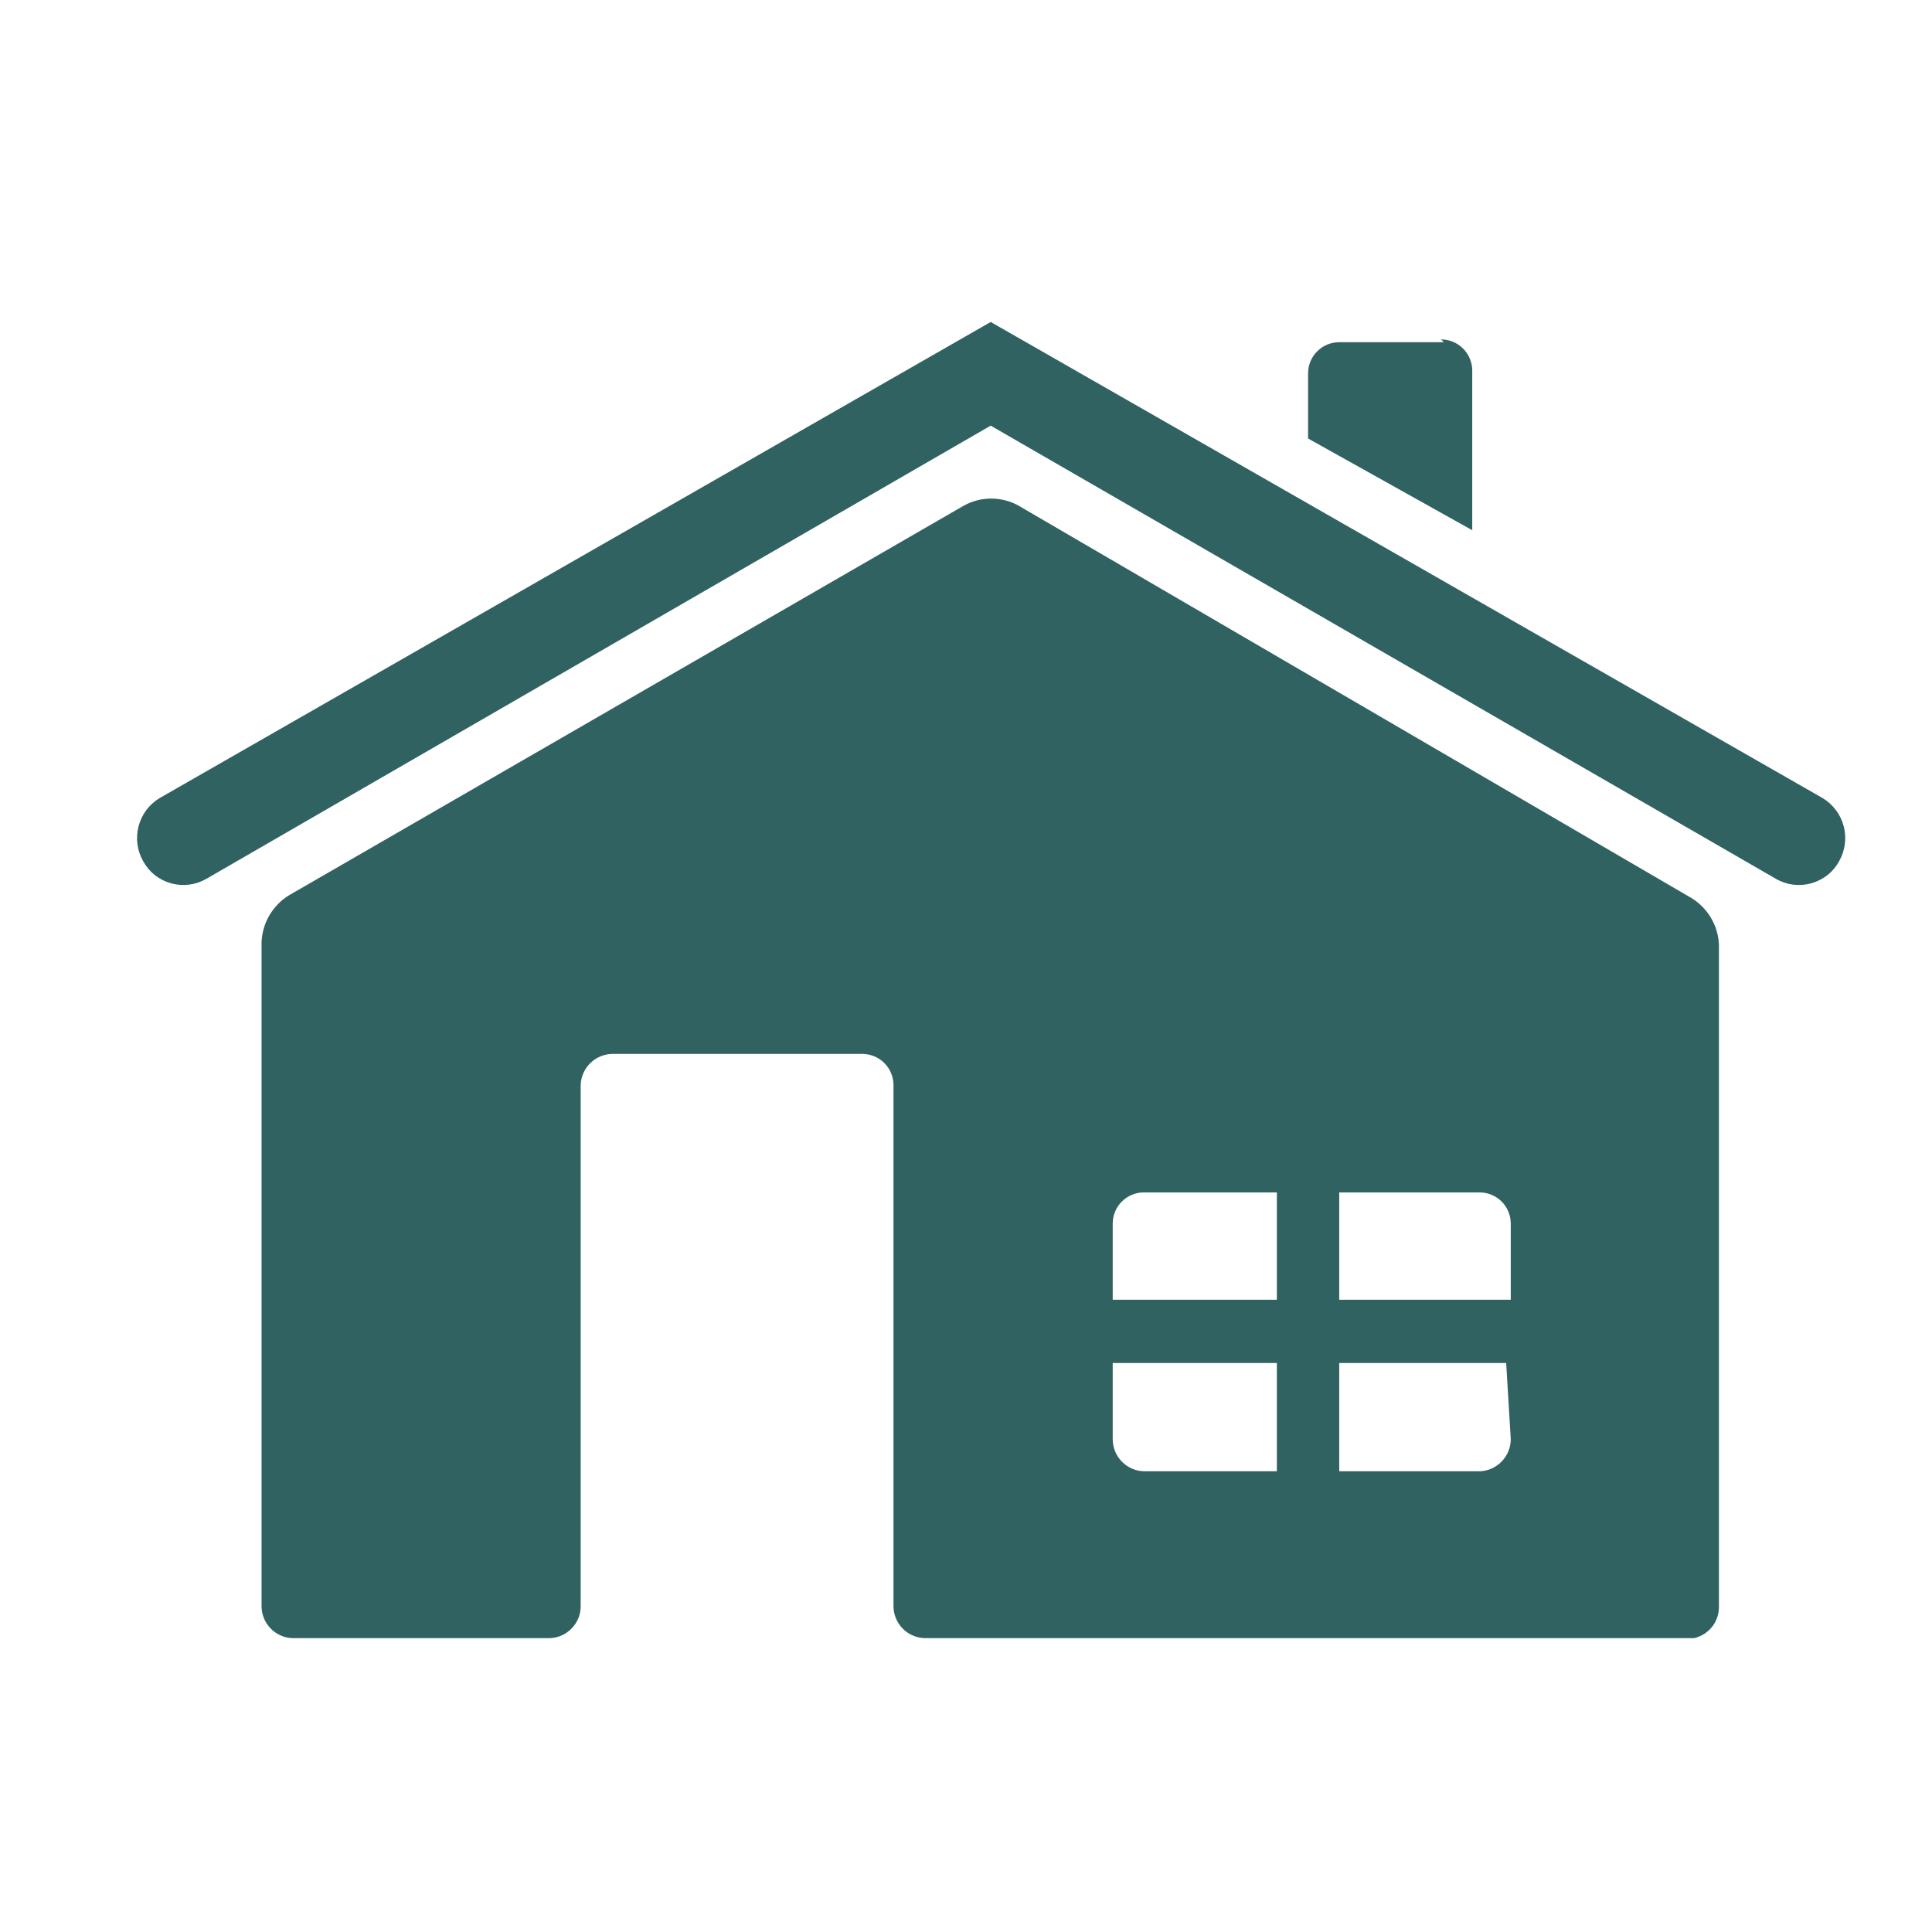 <svg width="32" height="32" viewBox="0 0 32 32" fill="none" xmlns="http://www.w3.org/2000/svg">
<path d="M30.461 14.266C30.561 14.09 30.589 13.882 30.538 13.686C30.487 13.49 30.361 13.322 30.187 13.218L16.409 5.333L2.645 13.218C2.471 13.322 2.346 13.49 2.295 13.686C2.244 13.882 2.271 14.09 2.372 14.266C2.421 14.355 2.487 14.433 2.566 14.496C2.646 14.558 2.737 14.604 2.835 14.631C2.933 14.658 3.035 14.665 3.135 14.652C3.235 14.639 3.332 14.606 3.42 14.555L16.409 7.05L29.413 14.555C29.5 14.606 29.597 14.639 29.697 14.652C29.798 14.665 29.9 14.658 29.998 14.631C30.095 14.604 30.187 14.558 30.266 14.496C30.346 14.433 30.412 14.355 30.461 14.266Z" fill="#306261"/>
<path d="M18.43 22.576H21.149V24.369H18.946C18.808 24.365 18.676 24.307 18.58 24.207C18.483 24.108 18.43 23.975 18.43 23.837V22.576ZM18.43 20.267C18.43 20.13 18.484 19.998 18.581 19.901C18.678 19.805 18.809 19.75 18.946 19.75H21.149V21.528H18.43V20.267ZM24.506 19.75C24.643 19.75 24.775 19.805 24.872 19.901C24.968 19.998 25.023 20.13 25.023 20.267V21.528H22.182V19.75H24.506ZM25.023 23.837C25.023 23.975 24.969 24.108 24.872 24.207C24.776 24.307 24.645 24.365 24.506 24.369H22.182V22.576H24.947L25.023 23.837ZM15.406 27.133H28.061C28.18 27.105 28.286 27.037 28.361 26.941C28.436 26.844 28.474 26.724 28.471 26.602V15.649C28.465 15.492 28.419 15.339 28.34 15.204C28.261 15.069 28.149 14.956 28.015 14.874L16.865 8.372C16.727 8.297 16.573 8.258 16.417 8.258C16.26 8.258 16.106 8.297 15.969 8.372L4.788 14.828C4.654 14.91 4.543 15.024 4.463 15.159C4.384 15.294 4.339 15.446 4.332 15.603V26.602C4.332 26.74 4.386 26.873 4.482 26.972C4.579 27.072 4.71 27.13 4.848 27.133H9.102C9.24 27.13 9.372 27.072 9.468 26.972C9.565 26.873 9.619 26.74 9.618 26.602V17.973C9.622 17.834 9.68 17.703 9.779 17.607C9.879 17.51 10.012 17.456 10.15 17.456H14.282C14.419 17.456 14.551 17.511 14.648 17.608C14.744 17.704 14.799 17.836 14.799 17.973V26.602C14.799 26.743 14.855 26.878 14.955 26.978C15.054 27.077 15.19 27.133 15.331 27.133" fill="#306261"/>
<path d="M23.914 5.668H22.182C22.045 5.668 21.914 5.722 21.817 5.819C21.72 5.916 21.666 6.047 21.666 6.184V7.263L24.385 8.782V6.139C24.385 6.002 24.33 5.87 24.233 5.773C24.137 5.676 24.005 5.622 23.868 5.622" fill="#306261"/>
</svg>
